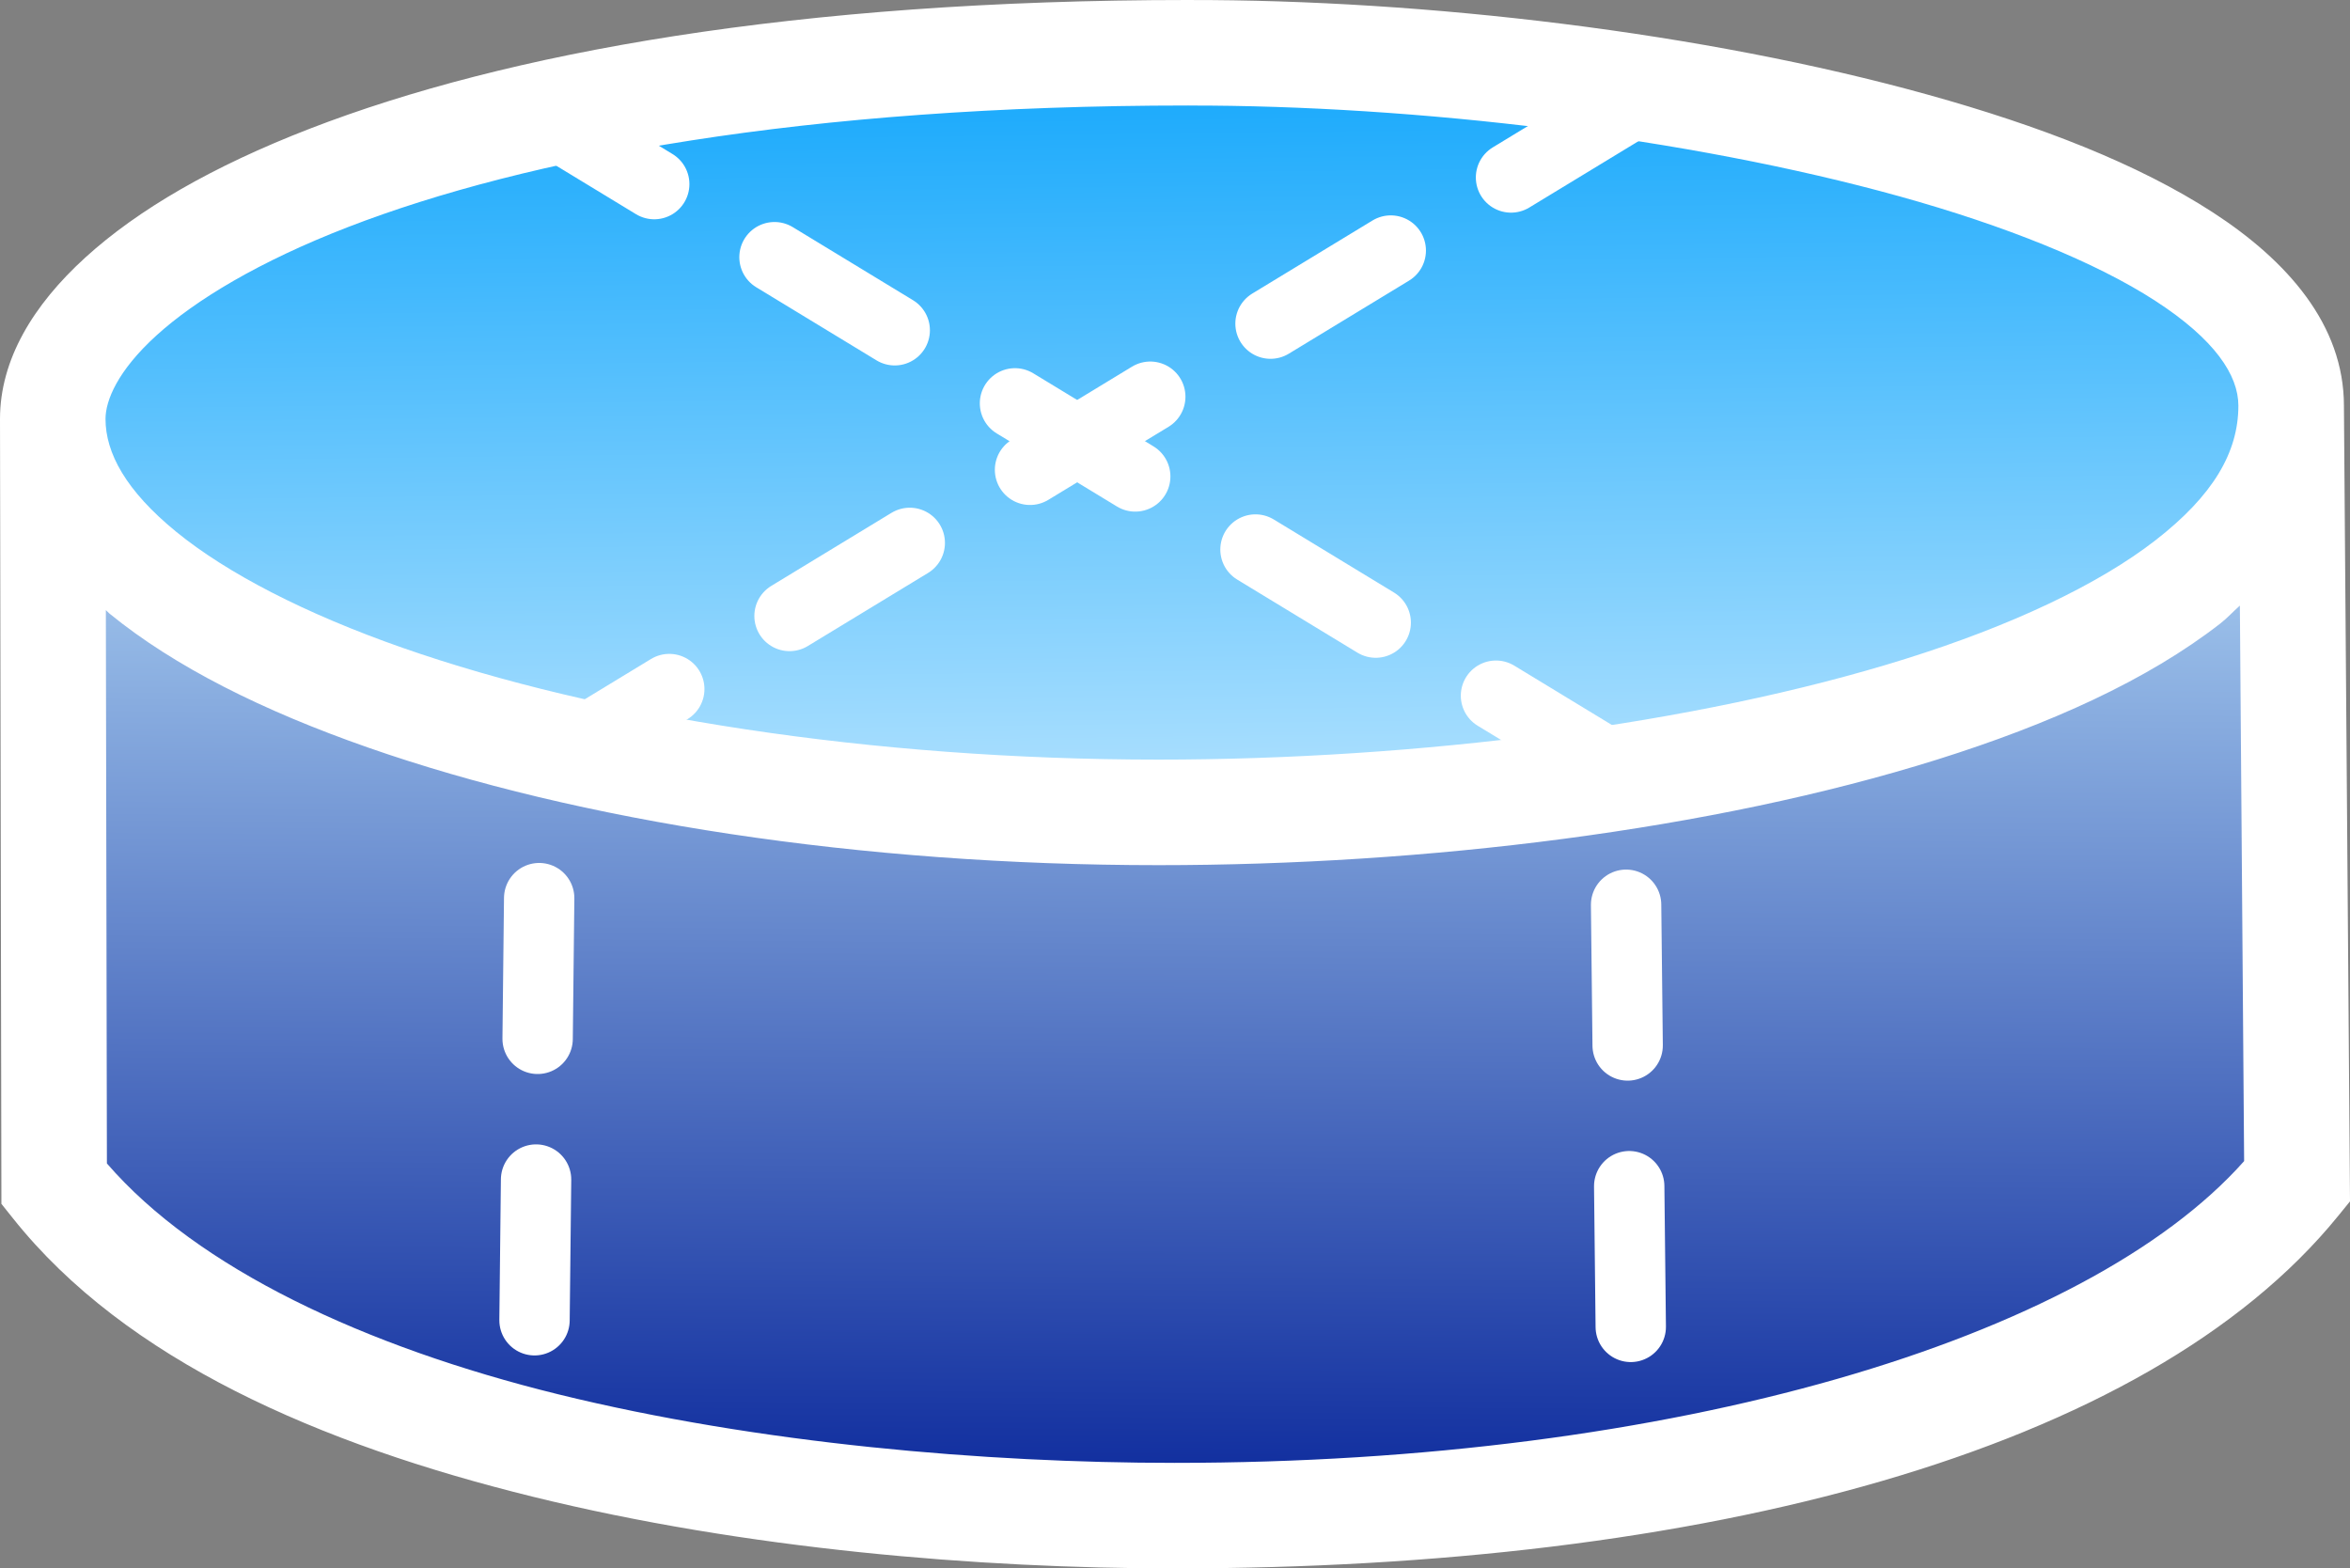 <svg xmlns="http://www.w3.org/2000/svg" width="504.96" height="336.998" viewBox="0 0 133.604 89.164">
    <rect x="0" y="0" width="133.604" height="89.164" fill="#808080" stroke="none"/>
    <defs>
        <linearGradient id="A" x1="107.443" y1="146.017" x2="106.901" y2="102.041" gradientUnits="userSpaceOnUse">
            <stop offset="0" stop-color="#b0e1fe"/>
            <stop offset="1" stop-color="#10a6fc"/>
        </linearGradient>
        <linearGradient id="B" x1="107.085" y1="186.349" x2="107.507" y2="133.914" gradientUnits="userSpaceOnUse">
            <stop offset="0" stop-color="#0a279b"/>
            <stop offset="1" stop-color="#9abfe9"/>
        </linearGradient>
    </defs>
    <g transform="translate(-39.264 -100.066)">
        <path d="M106.9 102.04h.004c13.773-.025 30.35 2.18 43.2 6.175 6.42 1.998 11.91 4.47 15.54 7.108s5.047 5.066 5.047 7.13c-.001 3.18-1.543 6.12-5.032 9.152s-8.8 5.825-15.18 8.066c-12.76 4.482-29.743 6.853-45.387 6.853-17.51 0-34.034-2.95-45.903-7.594-5.935-2.322-10.695-5.087-13.77-7.893s-4.304-5.376-4.304-7.68c0-1.248.726-3.27 3.09-5.678s6.24-5.035 11.65-7.376c10.818-4.682 27.73-8.264 51.052-8.264z"
              dominant-baseline="auto" fill="url(#A)"/>
        <path d="M169.996 130.593l.255 36.014c-9.493 11.568-34.177 19.57-64.126 19.57-11.333 0-24.904-1.243-36.95-4.45-11.62-3.095-21.597-8.158-27.04-14.964l-.062-35.88c.082.074.145.16.23.234 3.9 3.44 9.178 6.292 15.497 8.682 12.637 4.778 29.476 7.623 47.38 7.623 15.998 0 33.182-2.266 46.68-6.848 6.75-2.29 12.587-5.14 16.963-8.815.428-.36.775-.78 1.176-1.163z"
              dominant-baseline="auto" fill="url(#B)"/>
        <path d="M106.828 100.066c-22.365.001-38.822 3.015-49.934 7.31-5.556 2.148-9.785 4.607-12.773 7.324s-4.857 5.828-4.857 9.186v.002l.08 44.617.652.816c6.437 8.092 17.473 12.856 29.557 15.832s25.33 4.076 36.48 4.076c29.976 0 55.216-6.566 66.156-20.03l.68-.836-.346-45.232c0-4.6-3.217-8.243-7.457-10.994s-9.833-4.92-16.203-6.69c-12.738-3.54-28.57-5.403-42.027-5.38zm.006 6h.004c12.89-.02 28.4 1.822 40.418 5.162 6.01 1.67 11.146 3.738 14.543 5.94s4.723 4.235 4.723 5.96c0 2.658-1.444 5.114-4.71 7.65s-8.235 4.87-14.205 6.742c-11.94 3.747-27.835 5.73-42.475 5.73-16.385 0-31.85-2.466-42.957-6.348-5.554-1.94-10.008-4.252-12.885-6.598s-4.027-4.494-4.027-6.42c0-1.043.68-2.734 2.893-4.746s5.84-4.21 10.902-6.166c10.124-3.914 25.95-6.908 47.775-6.908zm59.773 28.434l.242 31.574c-9.003 10.142-32.414 17.156-60.818 17.156-10.748 0-23.62-1.09-35.043-3.902-11.02-2.714-20.483-7.152-25.646-13.12l-.06-31.457c.078.065.138.14.217.205 3.698 3.015 8.704 5.517 14.697 7.61 11.986 4.19 27.956 6.684 44.936 6.684 15.172 0 31.47-1.987 44.27-6.004 6.4-2.01 11.938-4.505 16.088-7.73.406-.316.735-.685 1.115-1.02z"
              dominant-baseline="auto" fill="#fff"/>
        <g fill="none" stroke="#fff" stroke-width="4" stroke-linecap="round">
            <path d="M132.006 106L70 143.684l-.4 36.215" stroke-dasharray="8, 8"/>
            <path d="M69.623 106.377l62.007 37.685.4 36.215" stroke-dasharray="8, 8"/>
        </g>
    </g>
</svg>